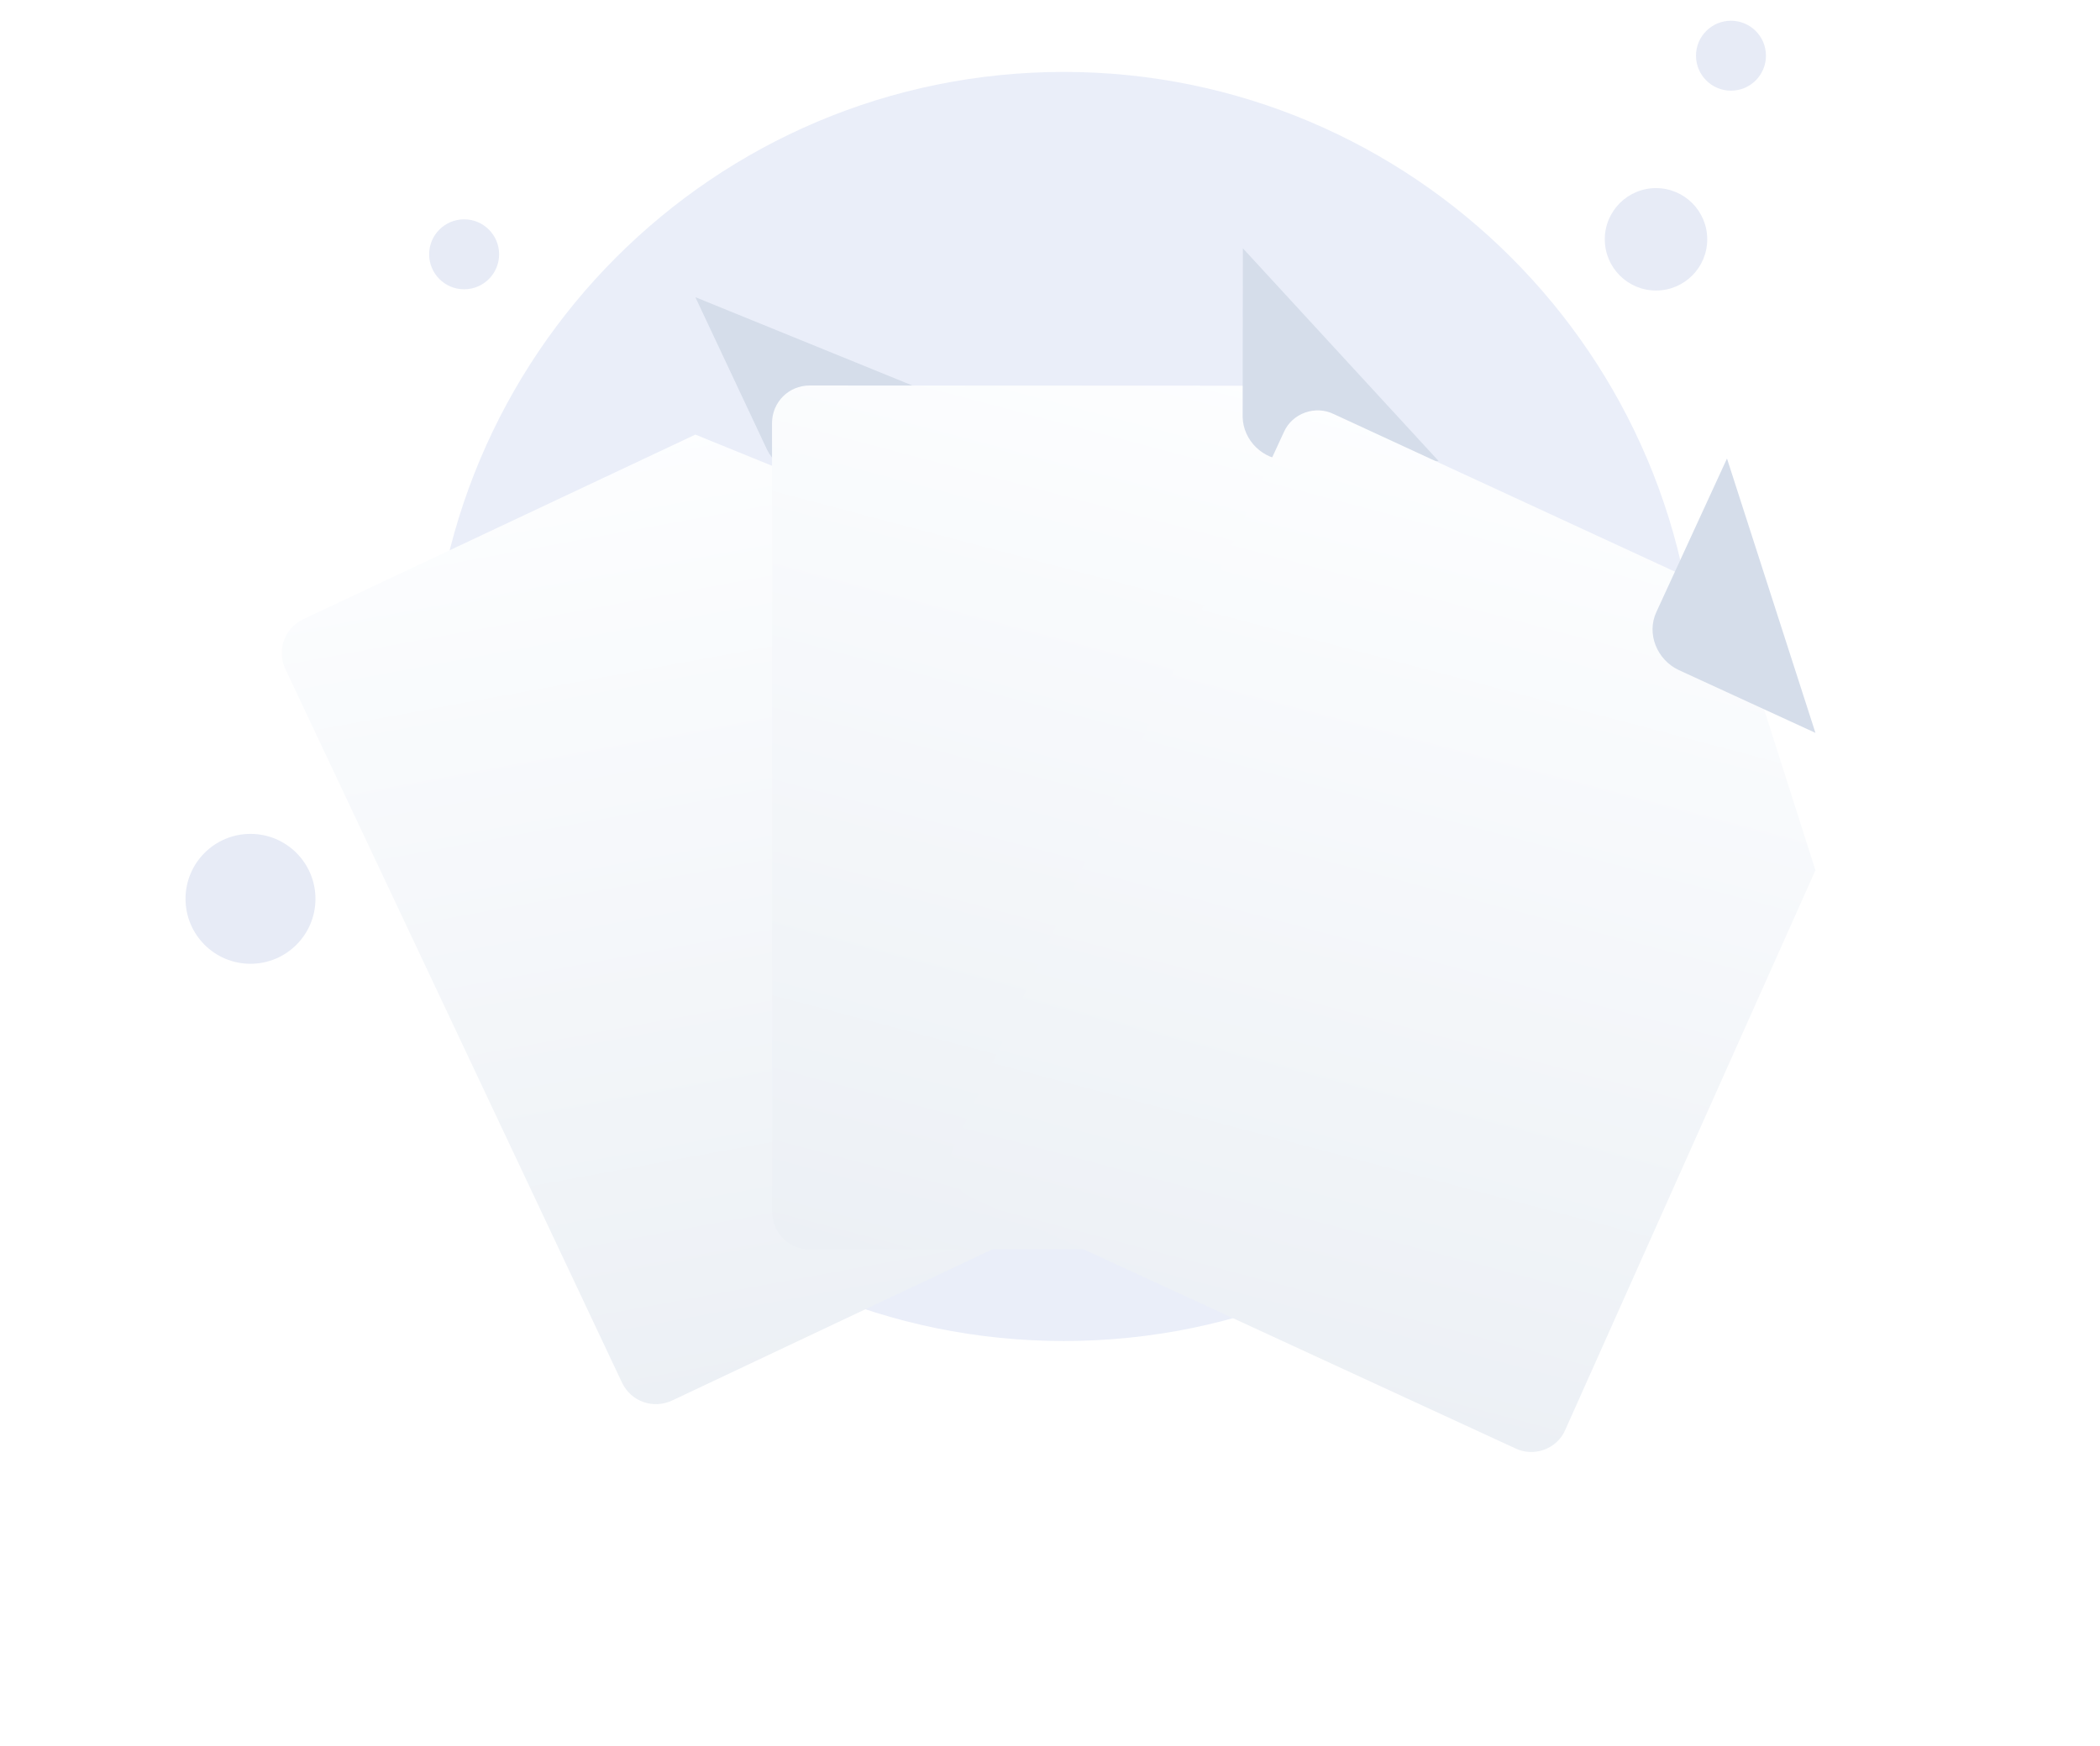 <svg width="101" height="84" viewBox="0 0 101 84" fill="none" xmlns="http://www.w3.org/2000/svg">
<rect width="101" height="84" fill="#1E1E1E"/>
<g id="KYC" clip-path="url(#clip0_1_41397)">
<rect width="1440" height="982" transform="translate(-803 -518)" fill="white"/>
<g id="Right content" clip-path="url(#clip1_1_41397)">
<rect width="1180" height="982" transform="translate(-543 -518)" fill="#FBFBFD"/>
<g id="Transaction Type">
<g id="Base" filter="url(#filter0_d_1_41397)">
<rect x="-503" y="-304" width="1100" height="749" rx="16" fill="white"/>
</g>
<g id="Frame 645433">
<g id="Frame 645270">
<g id="11">
<g id="Group 736">
<path id="Vector" d="M51.165 64.51C67.99 64.51 81.63 50.87 81.63 33.985C81.63 17.1 67.93 3.46 51.165 3.46C34.34 3.46 20.7 17.1 20.7 33.985C20.7 50.87 34.34 64.51 51.165 64.51Z" fill="#EAEEF9"/>
<path id="Vector_2" d="M79.646 13.976C81.007 13.976 82.11 12.873 82.11 11.512C82.11 10.152 81.007 9.049 79.646 9.049C78.286 9.049 77.183 10.152 77.183 11.512C77.183 12.873 78.286 13.976 79.646 13.976Z" fill="#E7EBF6"/>
<path id="Vector_3" d="M83.252 4.362C84.181 4.362 84.934 3.608 84.934 2.679C84.934 1.75 84.181 0.997 83.252 0.997C82.323 0.997 81.569 1.75 81.569 2.679C81.569 3.608 82.323 4.362 83.252 4.362Z" fill="#E7EBF6"/>
<path id="Vector_4" d="M22.322 13.916C23.251 13.916 24.005 13.163 24.005 12.233C24.005 11.304 23.251 10.551 22.322 10.551C21.393 10.551 20.64 11.304 20.64 12.233C20.64 13.163 21.393 13.916 22.322 13.916Z" fill="#E7EBF6"/>
<path id="Vector_5" d="M12.047 46.363C13.773 46.363 15.172 44.964 15.172 43.239C15.172 41.513 13.773 40.114 12.047 40.114C10.322 40.114 8.923 41.513 8.923 43.239C8.923 44.964 10.322 46.363 12.047 46.363Z" fill="#E7EBF6"/>
<g id="Group">
<path id="Vector_6" d="M51.146 47.587L50.082 47.573C49.869 47.57 49.659 47.354 49.675 47.091C49.691 46.828 49.857 46.605 50.07 46.608L51.134 46.623C51.347 46.626 51.557 46.841 51.541 47.104C51.512 47.417 51.359 47.59 51.146 47.587Z" fill="#CED7E2"/>
<g id="Group 738">
<g id="Group_2">
<g id="Vector_7" filter="url(#filter1_d_1_41397)">
<path d="M46.328 19.54L59.236 46.045C59.668 46.963 59.286 48.031 58.368 48.462L32.329 60.76C31.41 61.191 30.343 60.81 29.911 59.892L13.731 25.588C13.299 24.669 13.68 23.602 14.599 23.17L33.444 14.296L46.328 19.54Z" fill="url(#paint0_linear_1_41397)"/>
</g>
</g>
<path id="Vector_8" d="M33.444 14.296L36.896 21.642C37.397 22.653 38.686 23.098 39.697 22.597L46.328 19.54" fill="#D5DDEA"/>
</g>
<g id="Group 737">
<g id="Group_3">
<g id="Vector_9" filter="url(#filter2_d_1_41397)">
<path d="M69.194 22.181L69.567 51.66C69.566 52.674 68.766 53.477 67.751 53.476L38.954 53.496C37.939 53.494 37.136 52.694 37.137 51.68L37.13 13.751C37.131 12.736 37.931 11.933 38.946 11.934L59.776 11.944L69.194 22.181Z" fill="url(#paint1_linear_1_41397)"/>
</g>
</g>
<path id="Vector_10" d="M59.776 11.944L59.766 20.061C59.788 21.189 60.764 22.141 61.892 22.119L69.194 22.181" fill="#D5DDEA"/>
</g>
</g>
<g id="Group_4">
<g id="Group_5">
<g id="Vector_11" filter="url(#filter3_d_1_41397)">
<path d="M87.314 35.254L75.272 62.196C74.871 63.105 73.751 63.503 72.855 63.052L46.765 51.021C45.856 50.62 45.458 49.5 45.859 48.591L61.749 14.174C62.15 13.265 63.27 12.867 64.166 13.318L83.11 22.07L87.314 35.254Z" fill="url(#paint2_linear_1_41397)"/>
</g>
</g>
<path id="Vector_12" d="M83.06 22.057L79.665 29.438C79.175 30.484 79.696 31.744 80.742 32.234L87.314 35.255" fill="#D5DDEA"/>
</g>
</g>
</g>
</g>
</g>
</g>
</g>
</g>
<defs>
<filter id="filter0_d_1_41397" x="-528" y="-319" width="1150" height="799" filterUnits="userSpaceOnUse" color-interpolation-filters="sRGB">
<feFlood flood-opacity="0" result="BackgroundImageFix"/>
<feColorMatrix in="SourceAlpha" type="matrix" values="0 0 0 0 0 0 0 0 0 0 0 0 0 0 0 0 0 0 127 0" result="hardAlpha"/>
<feOffset dy="10"/>
<feGaussianBlur stdDeviation="12.5"/>
<feColorMatrix type="matrix" values="0 0 0 0 0.592 0 0 0 0 0.561 0 0 0 0 0.686 0 0 0 0.04 0"/>
<feBlend mode="normal" in2="BackgroundImageFix" result="effect1_dropShadow_1_41397"/>
<feBlend mode="normal" in="SourceGraphic" in2="effect1_dropShadow_1_41397" result="shape"/>
</filter>
<filter id="filter1_d_1_41397" x="0.334" y="7.686" width="72.299" height="73.08" filterUnits="userSpaceOnUse" color-interpolation-filters="sRGB">
<feFlood flood-opacity="0" result="BackgroundImageFix"/>
<feColorMatrix in="SourceAlpha" type="matrix" values="0 0 0 0 0 0 0 0 0 0 0 0 0 0 0 0 0 0 127 0" result="hardAlpha"/>
<feOffset dy="6.61"/>
<feGaussianBlur stdDeviation="6.61"/>
<feColorMatrix type="matrix" values="0 0 0 0 0.398 0 0 0 0 0.477 0 0 0 0 0.575 0 0 0 0.27 0"/>
<feBlend mode="normal" in2="BackgroundImageFix" result="effect1_dropShadow_1_41397"/>
<feBlend mode="normal" in="SourceGraphic" in2="effect1_dropShadow_1_41397" result="shape"/>
</filter>
<filter id="filter2_d_1_41397" x="23.91" y="5.325" width="58.876" height="68" filterUnits="userSpaceOnUse" color-interpolation-filters="sRGB">
<feFlood flood-opacity="0" result="BackgroundImageFix"/>
<feColorMatrix in="SourceAlpha" type="matrix" values="0 0 0 0 0 0 0 0 0 0 0 0 0 0 0 0 0 0 127 0" result="hardAlpha"/>
<feOffset dy="6.61"/>
<feGaussianBlur stdDeviation="6.61"/>
<feColorMatrix type="matrix" values="0 0 0 0 0.398 0 0 0 0 0.477 0 0 0 0 0.575 0 0 0 0.27 0"/>
<feBlend mode="normal" in2="BackgroundImageFix" result="effect1_dropShadow_1_41397"/>
<feBlend mode="normal" in="SourceGraphic" in2="effect1_dropShadow_1_41397" result="shape"/>
</filter>
<filter id="filter3_d_1_41397" x="32.484" y="6.522" width="68.05" height="76.546" filterUnits="userSpaceOnUse" color-interpolation-filters="sRGB">
<feFlood flood-opacity="0" result="BackgroundImageFix"/>
<feColorMatrix in="SourceAlpha" type="matrix" values="0 0 0 0 0 0 0 0 0 0 0 0 0 0 0 0 0 0 127 0" result="hardAlpha"/>
<feOffset dy="6.61"/>
<feGaussianBlur stdDeviation="6.61"/>
<feColorMatrix type="matrix" values="0 0 0 0 0.398 0 0 0 0 0.477 0 0 0 0 0.575 0 0 0 0.27 0"/>
<feBlend mode="normal" in2="BackgroundImageFix" result="effect1_dropShadow_1_41397"/>
<feBlend mode="normal" in="SourceGraphic" in2="effect1_dropShadow_1_41397" result="shape"/>
</filter>
<linearGradient id="paint0_linear_1_41397" x1="32.352" y1="13.425" x2="40.872" y2="59.751" gradientUnits="userSpaceOnUse">
<stop stop-color="#FDFEFF"/>
<stop offset="0.996" stop-color="#ECF0F5"/>
</linearGradient>
<linearGradient id="paint1_linear_1_41397" x1="59.159" y1="10.69" x2="47.111" y2="56.226" gradientUnits="userSpaceOnUse">
<stop stop-color="#FDFEFF"/>
<stop offset="0.996" stop-color="#ECF0F5"/>
</linearGradient>
<linearGradient id="paint2_linear_1_41397" x1="73.76" y1="14.719" x2="61.614" y2="60.629" gradientUnits="userSpaceOnUse">
<stop stop-color="#FDFEFF"/>
<stop offset="0.996" stop-color="#ECF0F5"/>
</linearGradient>
<clipPath id="clip0_1_41397">
<rect width="1440" height="982" fill="white" transform="translate(-803 -518)"/>
</clipPath>
<clipPath id="clip1_1_41397">
<rect width="1180" height="982" fill="white" transform="translate(-543 -518)"/>
</clipPath>
</defs>
</svg>
